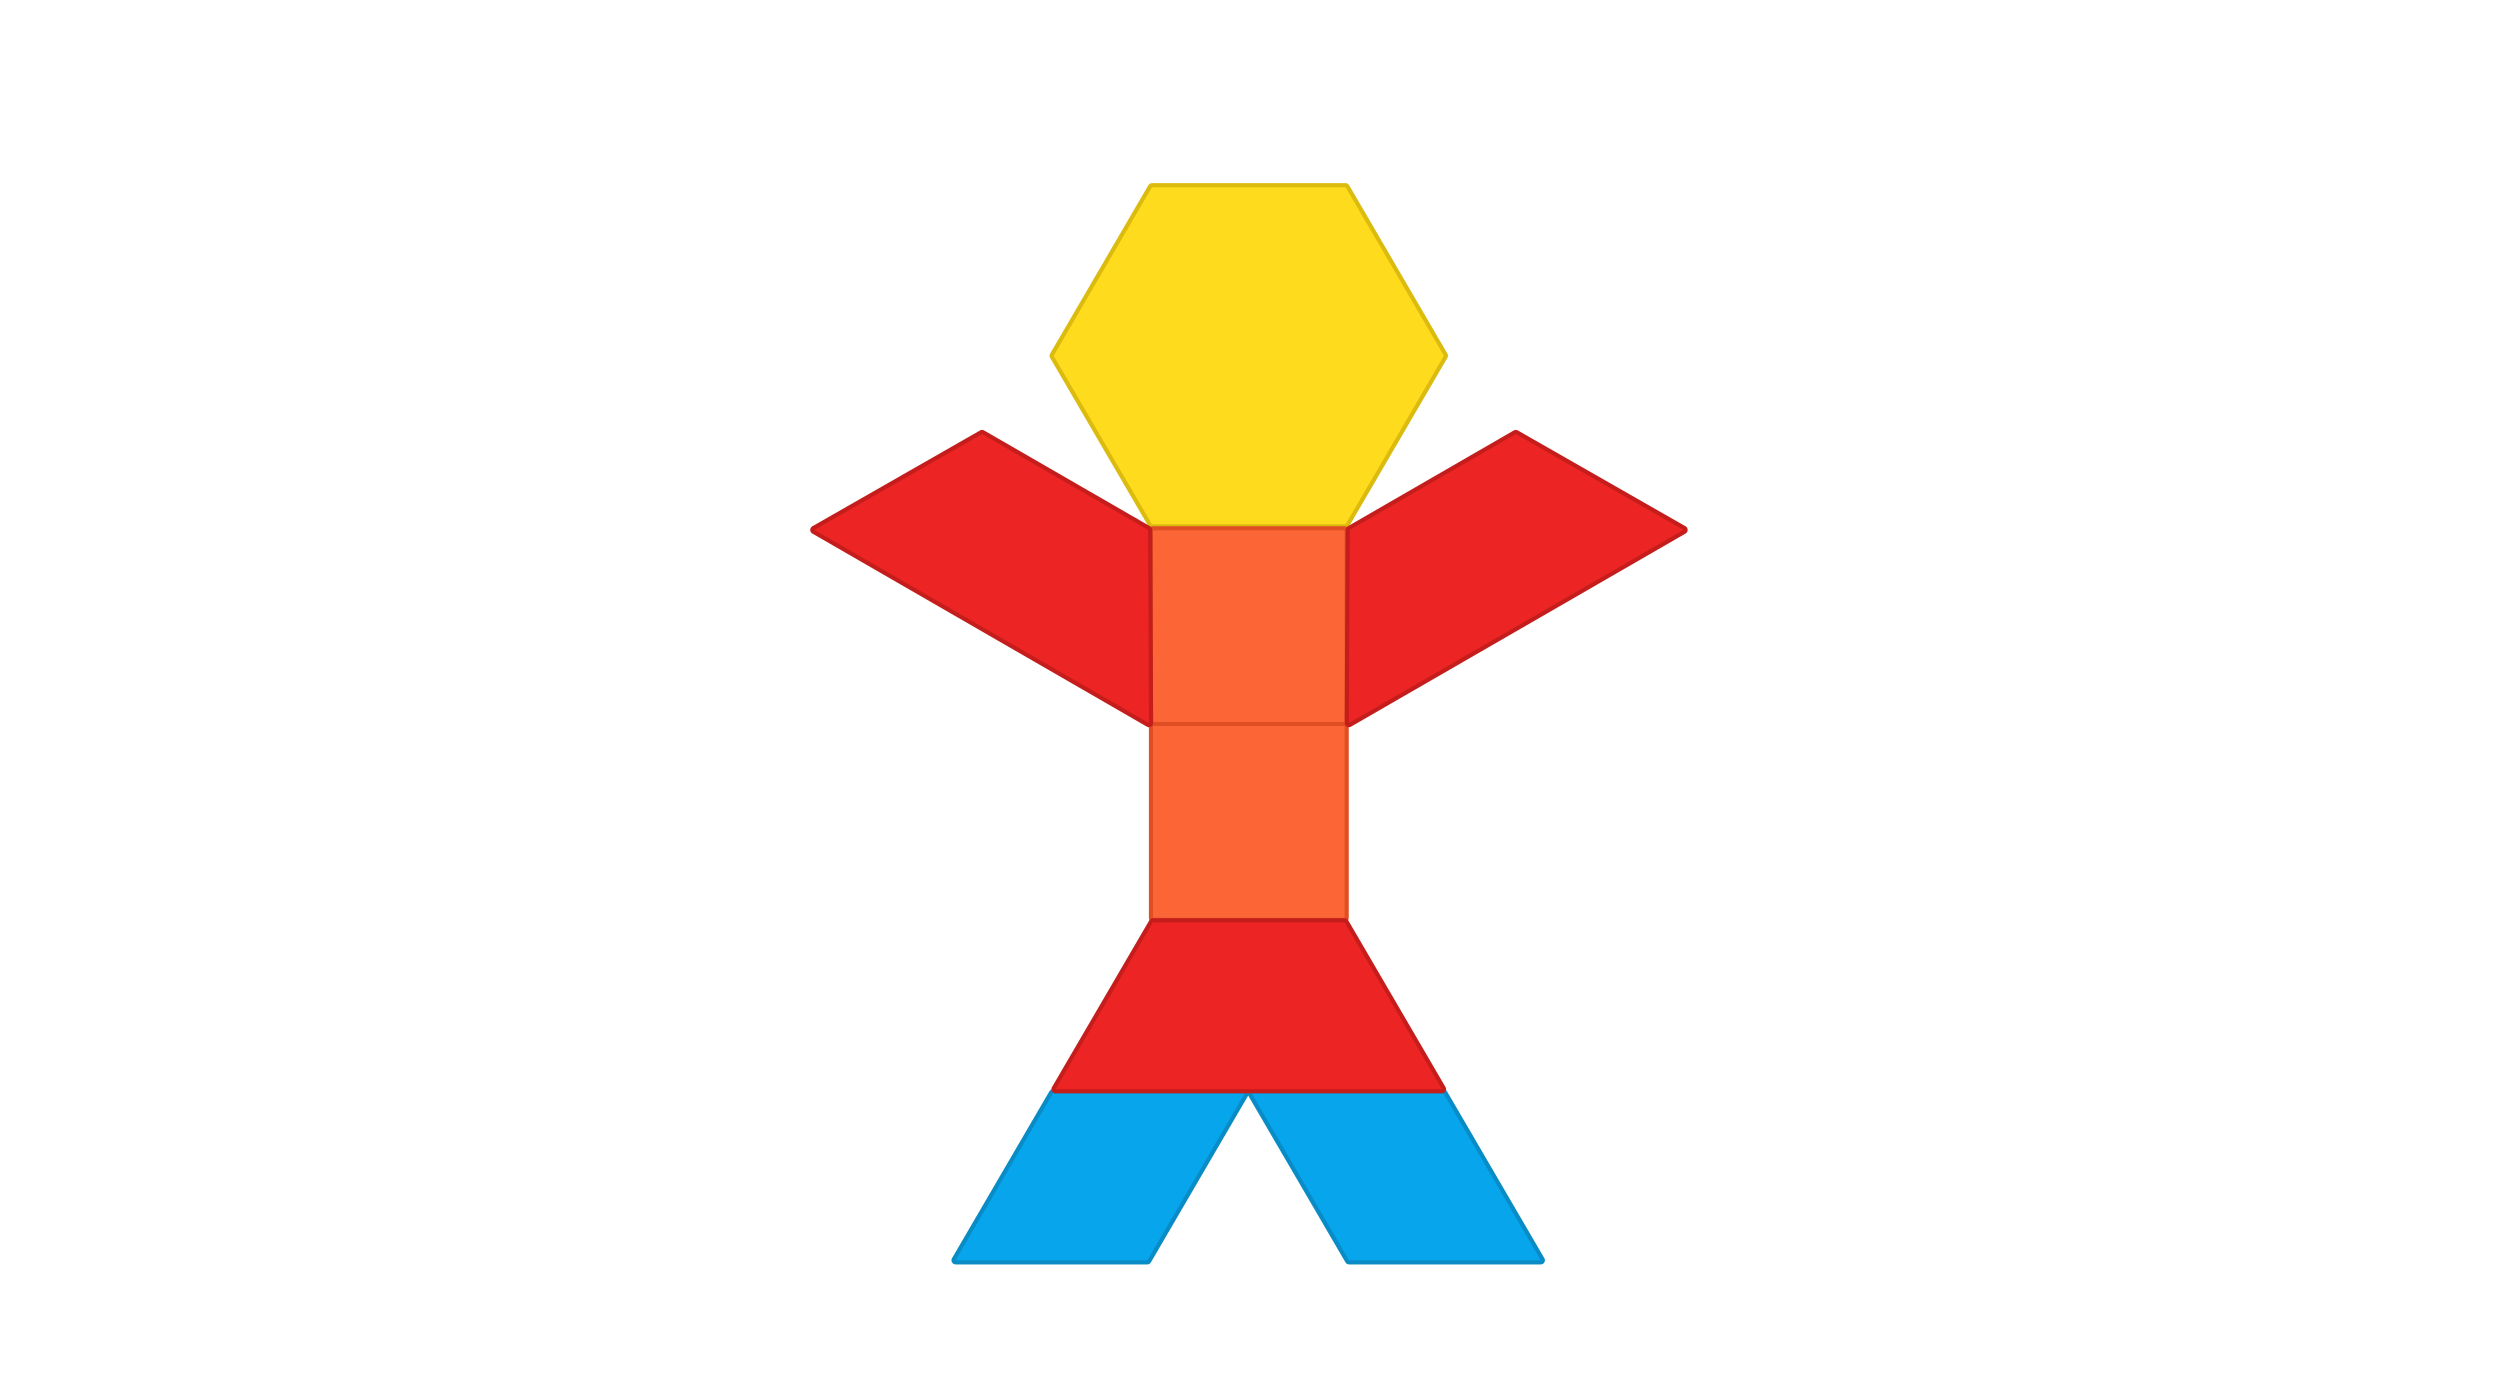 
<svg xmlns="http://www.w3.org/2000/svg" version="1.1" xmlns:xlink="http://www.w3.org/1999/xlink" preserveAspectRatio="none" x="0px" y="0px" width="1169px" height="649px" viewBox="0 0 1169 649">
<defs>
<g id="fdbfdbdndnm_0_Layer0_0_FILL">
<path fill="#FFDB1E" stroke="none" d="
M -70.2 0
L -34.85 60.6 34.8 60.6 70.15 0 34.8 -60.6 -34.85 -60.6 -70.2 0 Z"/>
</g>

<g id="fdbfdbdndnm_1_Layer0_0_FILL">
<path fill="#FC6637" stroke="none" d="
M -34.45 -34.45
L -34.45 34.5 34.45 34.5 34.45 -34.45 -34.45 -34.45 Z"/>
</g>

<g id="fdbfdbdndnm_3_Layer0_0_FILL">
<path fill="#06A5EC" stroke="none" d="
M -17 -30
L -52 30 16.95 30 51.95 -30 -17 -30 Z"/>
</g>

<g id="fdbfdbdndnm_2_Layer0_0_FILL">
<path fill="#EC2524" stroke="none" d="
M -34.5 -30
L -69.5 30 69.45 30 34.45 -30 -34.5 -30 Z"/>
</g>

<path id="fdbfdbdndnm_0_Layer1_0_1_STROKES" stroke="#DBBB0E" stroke-width="3" stroke-linejoin="round" stroke-linecap="round" fill="none" d="
M -34.844 -60.599
L 34.794 -60.599 70.143 0 34.794 60.599 -34.844 60.599 -70.194 0 -34.844 -60.599 Z"/>

<path id="fdbfdbdndnm_1_Layer1_0_1_STROKES" stroke="#E04F23" stroke-width="3" stroke-linejoin="round" stroke-linecap="round" fill="none" d="
M -34.45 -34.45
L 34.45 -34.45 34.45 34.5 -34.45 34.5 -34.45 -34.45 Z"/>

<path id="fdbfdbdndnm_3_Layer1_0_1_STROKES" stroke="#098CC6" stroke-width="3" stroke-linejoin="round" stroke-linecap="round" fill="none" d="
M -17 -30
L 51.95 -30 16.95 30 -52 30 -17 -30 Z"/>

<path id="fdbfdbdndnm_2_Layer1_0_1_STROKES" stroke="#C41D1C" stroke-width="3" stroke-linejoin="round" stroke-linecap="round" fill="none" d="
M -34.5 -30
L 34.45 -30 69.45 30 -69.5 30 -34.5 -30 Z"/>
</defs>

<g transform="matrix( 1, 0, 0, 1, 584.95,325) ">
<g transform="matrix( 1.3, 0, 0, 1.3, -1,-158.65) ">
<g transform="matrix( 1.01, 0, 0, 1.01, 0,0) ">
<use xlink:href="#fdbfdbdndnm_0_Layer1_0_1_STROKES" transform="matrix( 0.99, 0, 0, 0.99, 0,0) "/>
</g>

<g transform="matrix( 1, 0, 0, 1, 0,0) ">
<use xlink:href="#fdbfdbdndnm_0_Layer0_0_FILL"/>
</g>
</g>

<g transform="matrix( 1.3, 0, 0, 1.3, -1,-32.2) ">
<g transform="matrix( 1, 0, 0, 1, 0,0) ">
<use xlink:href="#fdbfdbdndnm_1_Layer1_0_1_STROKES"/>
</g>

<g transform="matrix( 1, 0, 0, 1, 0,0) ">
<use xlink:href="#fdbfdbdndnm_1_Layer0_0_FILL"/>
</g>
</g>

<g transform="matrix( 1.3, 0, 0, 1.3, -1,59.3) ">
<g transform="matrix( 1, 0, 0, 1, 0,0) ">
<use xlink:href="#fdbfdbdndnm_1_Layer1_0_1_STROKES"/>
</g>

<g transform="matrix( 1, 0, 0, 1, 0,0) ">
<use xlink:href="#fdbfdbdndnm_1_Layer0_0_FILL"/>
</g>
</g>

<g transform="matrix( 1.3, 0, 0, 1.3, -70.5,225.3) ">
<g transform="matrix( 1, 0, 0, 1, 0,0) ">
<use xlink:href="#fdbfdbdndnm_3_Layer1_0_1_STROKES"/>
</g>

<g transform="matrix( 1, 0, 0, 1, 0,0) ">
<use xlink:href="#fdbfdbdndnm_3_Layer0_0_FILL"/>
</g>
</g>

<g transform="matrix( -1.3, 0, 0, 1.3, 67.9,225.3) ">
<g transform="matrix( 1, 0, 0, 1, 0,0) ">
<use xlink:href="#fdbfdbdndnm_3_Layer1_0_1_STROKES"/>
</g>

<g transform="matrix( 1, 0, 0, 1, 0,0) ">
<use xlink:href="#fdbfdbdndnm_3_Layer0_0_FILL"/>
</g>
</g>

<g transform="matrix( 1.3, 0, 0, 1.3, -1,145.3) ">
<g transform="matrix( 1, 0, 0, 1, 0,0) ">
<use xlink:href="#fdbfdbdndnm_2_Layer1_0_1_STROKES"/>
</g>

<g transform="matrix( 1, 0, 0, 1, 0,0) ">
<use xlink:href="#fdbfdbdndnm_2_Layer0_0_FILL"/>
</g>
</g>

<g transform="matrix( 1.126, -0.65, 0.65, 1.126, 104.55,-65.85) ">
<g transform="matrix( 1, 0, 0, 1, 0,0) ">
<use xlink:href="#fdbfdbdndnm_2_Layer1_0_1_STROKES"/>
</g>

<g transform="matrix( 1, 0, 0, 1, 0,0) ">
<use xlink:href="#fdbfdbdndnm_2_Layer0_0_FILL"/>
</g>
</g>

<g transform="matrix( -1.126, -0.65, -0.65, 1.126, -106.45,-65.85) ">
<g transform="matrix( 1, 0, 0, 1, 0,0) ">
<use xlink:href="#fdbfdbdndnm_2_Layer1_0_1_STROKES"/>
</g>

<g transform="matrix( 1, 0, 0, 1, 0,0) ">
<use xlink:href="#fdbfdbdndnm_2_Layer0_0_FILL"/>
</g>
</g>
</g>
</svg>
